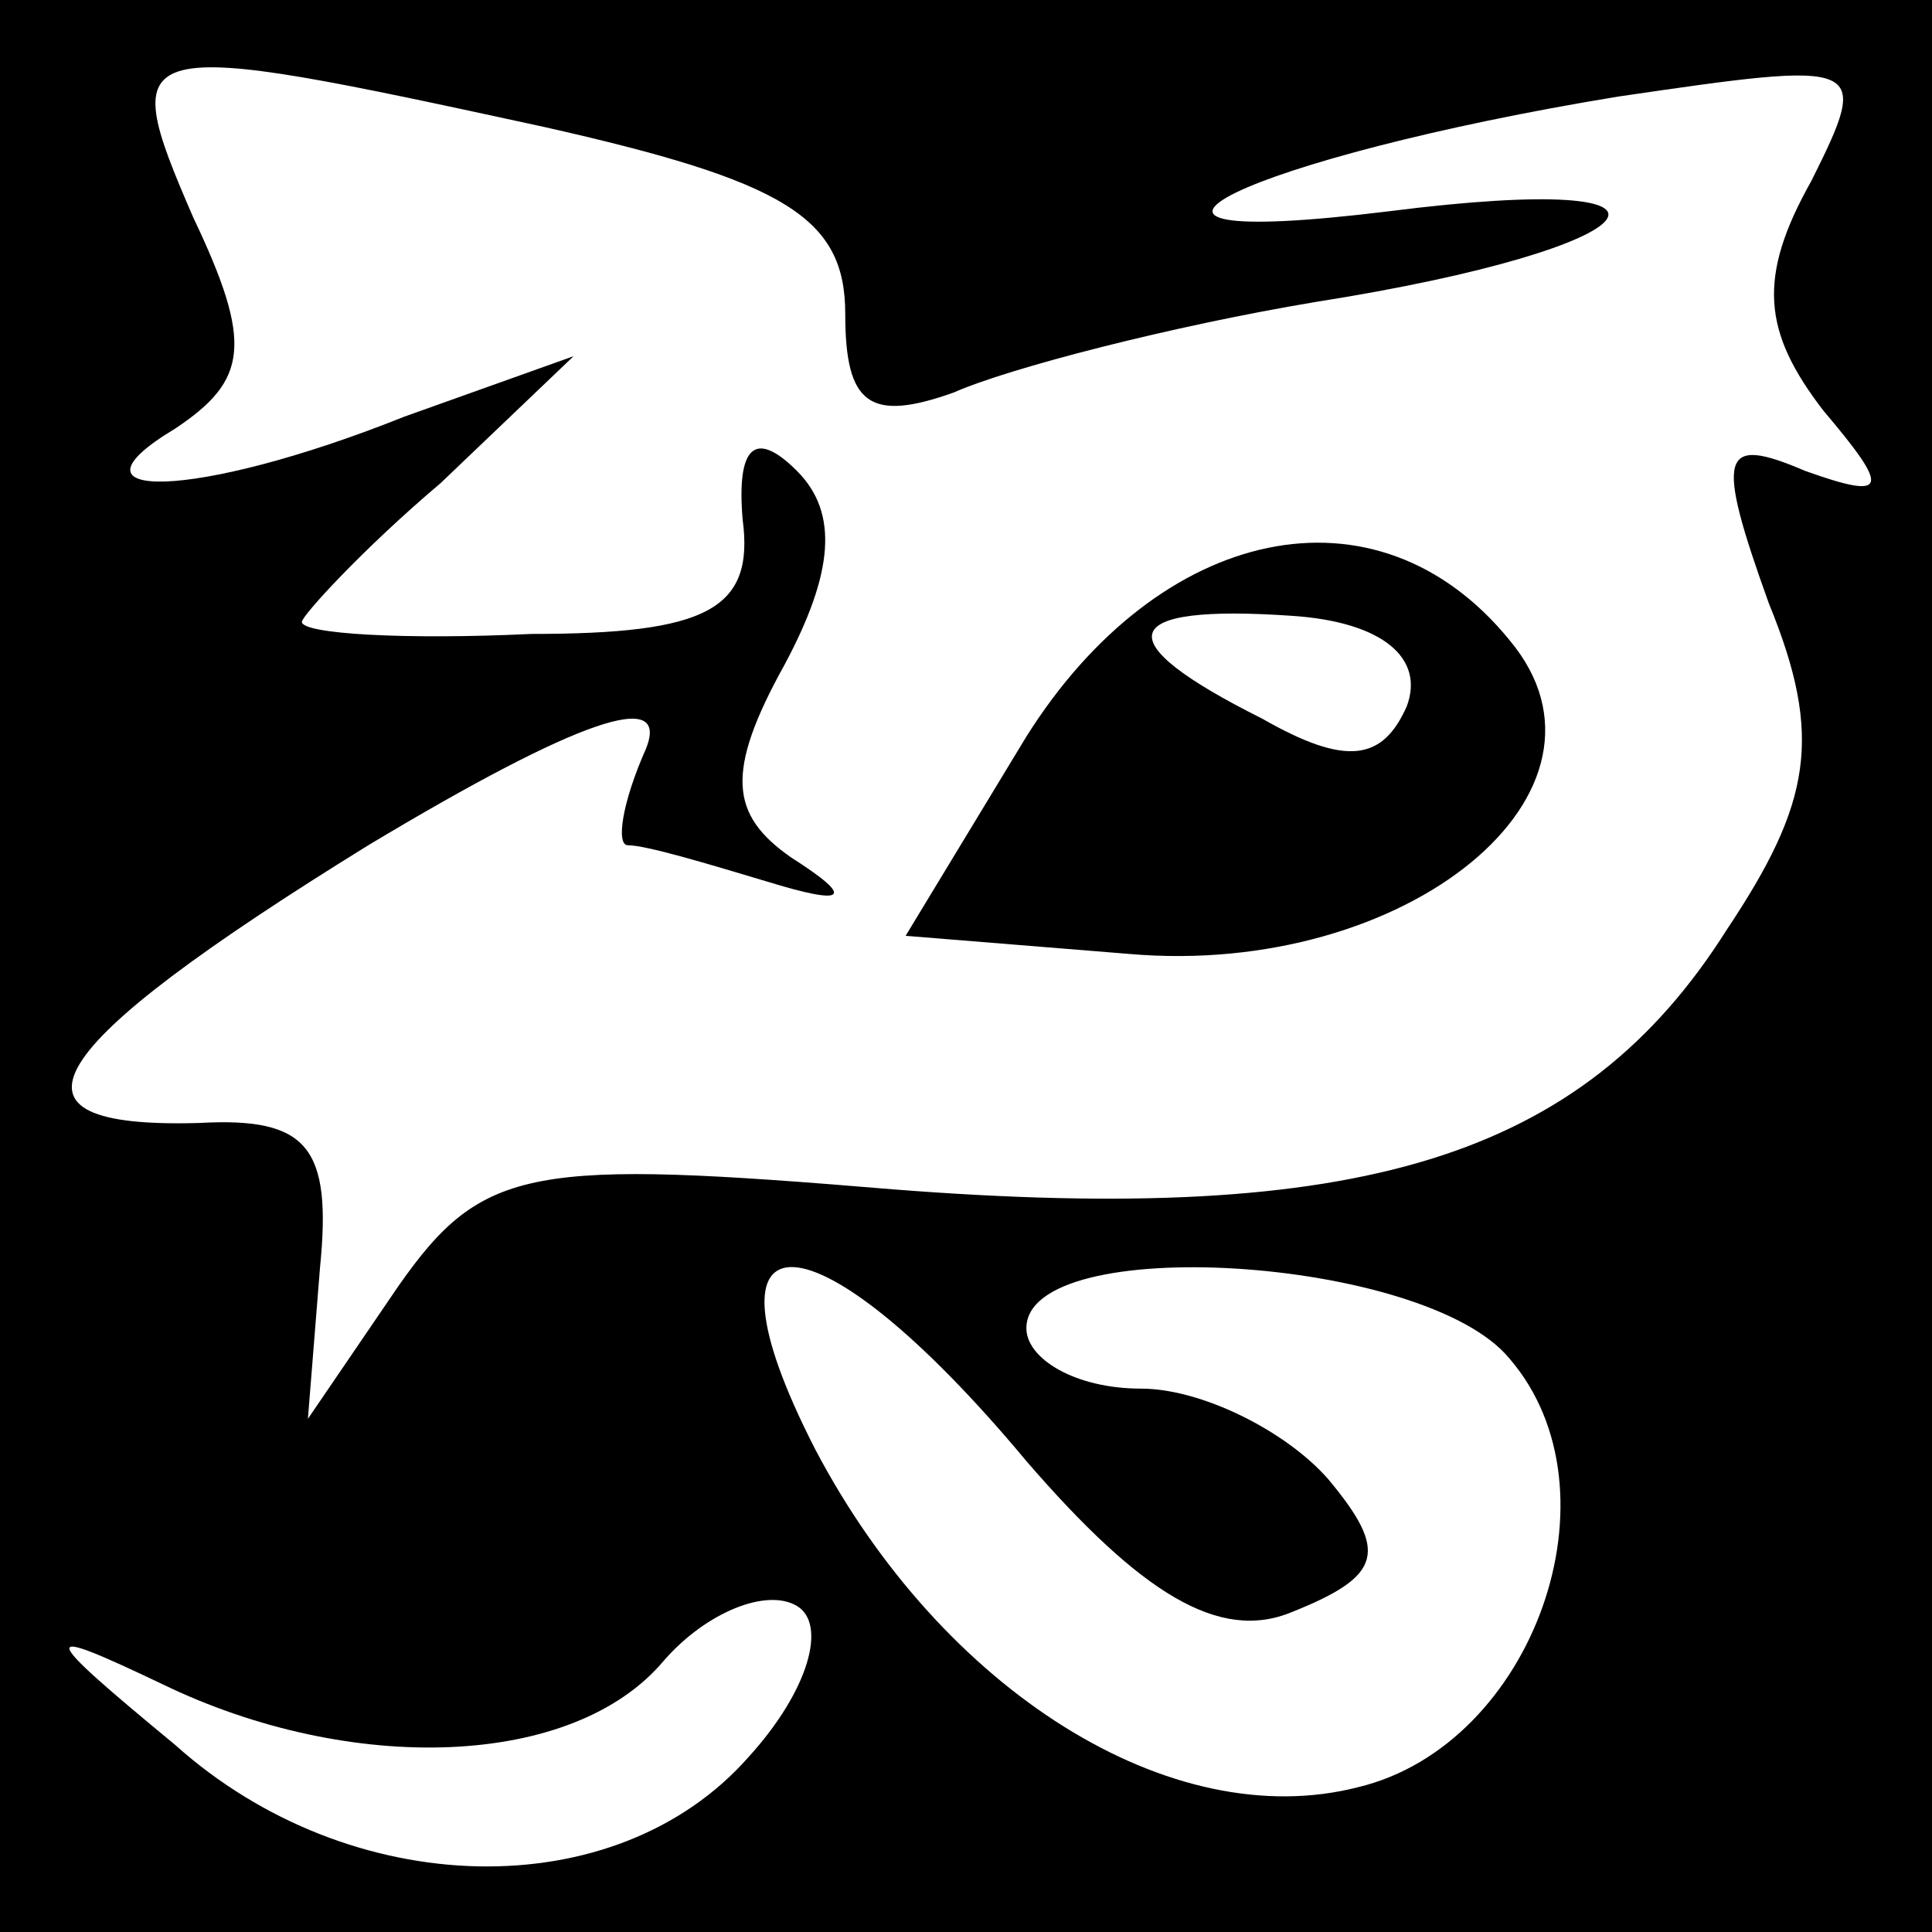 <?xml version="1.0" standalone="no"?>
<!DOCTYPE svg PUBLIC "-//W3C//DTD SVG 20010904//EN"
 "http://www.w3.org/TR/2001/REC-SVG-20010904/DTD/svg10.dtd">
<svg version="1.0" xmlns="http://www.w3.org/2000/svg"
 width="32pt" height="32pt" viewBox="0 0 32 32"
 preserveAspectRatio="xMidYMid meet">
<rect x="0" y="0" width="32" height="32" fill="#808080" stroke="none"/>
<g transform="translate(0,32) scale(0.1,-0.1)"
fill="#000000" stroke="none">
<path fill="#000000" stroke="none" d="M0 160 l0 -160 160 0 160 0 0 160 0
160 -160 0 -160 0 0 -160z"/>
<path fill="#ffffff" stroke="none" d="M90 299 c40 -9 50 -15 50 -31 0 -15 4
-18 18 -13 9 4 36 11 60 15 57 9 67 22 12 15 -57 -7 -23 9 38 19 41 6 42 6 32
-14 -9 -16 -8 -25 2 -38 11 -13 11 -15 -3 -10 -14 6 -15 3 -6 -22 9 -22 7 -33
-7 -54 -24 -38 -61 -49 -138 -43 -60 5 -68 4 -82 -16 l-15 -22 2 25 c2 20 -2
25 -20 24 -35 -1 -27 12 28 46 35 21 50 26 46 16 -4 -9 -5 -16 -3 -16 3 0 13
-3 23 -6 13 -4 15 -3 4 4 -10 7 -11 14 -1 32 8 15 9 25 2 32 -7 7 -10 4 -9 -8
2 -15 -6 -19 -35 -19 -21 -1 -38 0 -38 2 0 1 10 12 23 23 l22 21 -28 -10 c-35
-14 -58 -14 -38 -2 12 8 13 14 3 35 -13 30 -11 30 58 15z"/>
<path fill="#ffffff" stroke="none" d="M170 78 c19 -22 32 -30 44 -25 15 6 16
10 6 22 -7 8 -21 15 -31 15 -11 0 -19 5 -19 10 0 16 66 12 80 -5 19 -22 4 -64
-25 -71 -31 -8 -69 16 -90 56 -21 41 0 40 35 -2z"/>
<path fill="#ffffff" stroke="none" d="M124 29 c-22 -25 -66 -24 -95 2 -23 19
-23 20 -2 10 31 -15 68 -14 83 4 7 8 17 12 22 9 5 -3 2 -14 -8 -25z"/>
<path fill="#000000" stroke="none" d="M170 198 l-20 -33 37 -3 c46 -4 84 27
63 52 -22 27 -58 19 -80 -16z"/>
<path fill="#ffffff" stroke="none" d="M233 203 c-4 -9 -10 -10 -24 -2 -26 13
-24 19 5 17 15 -1 22 -7 19 -15z"/>
</g>
</svg>

